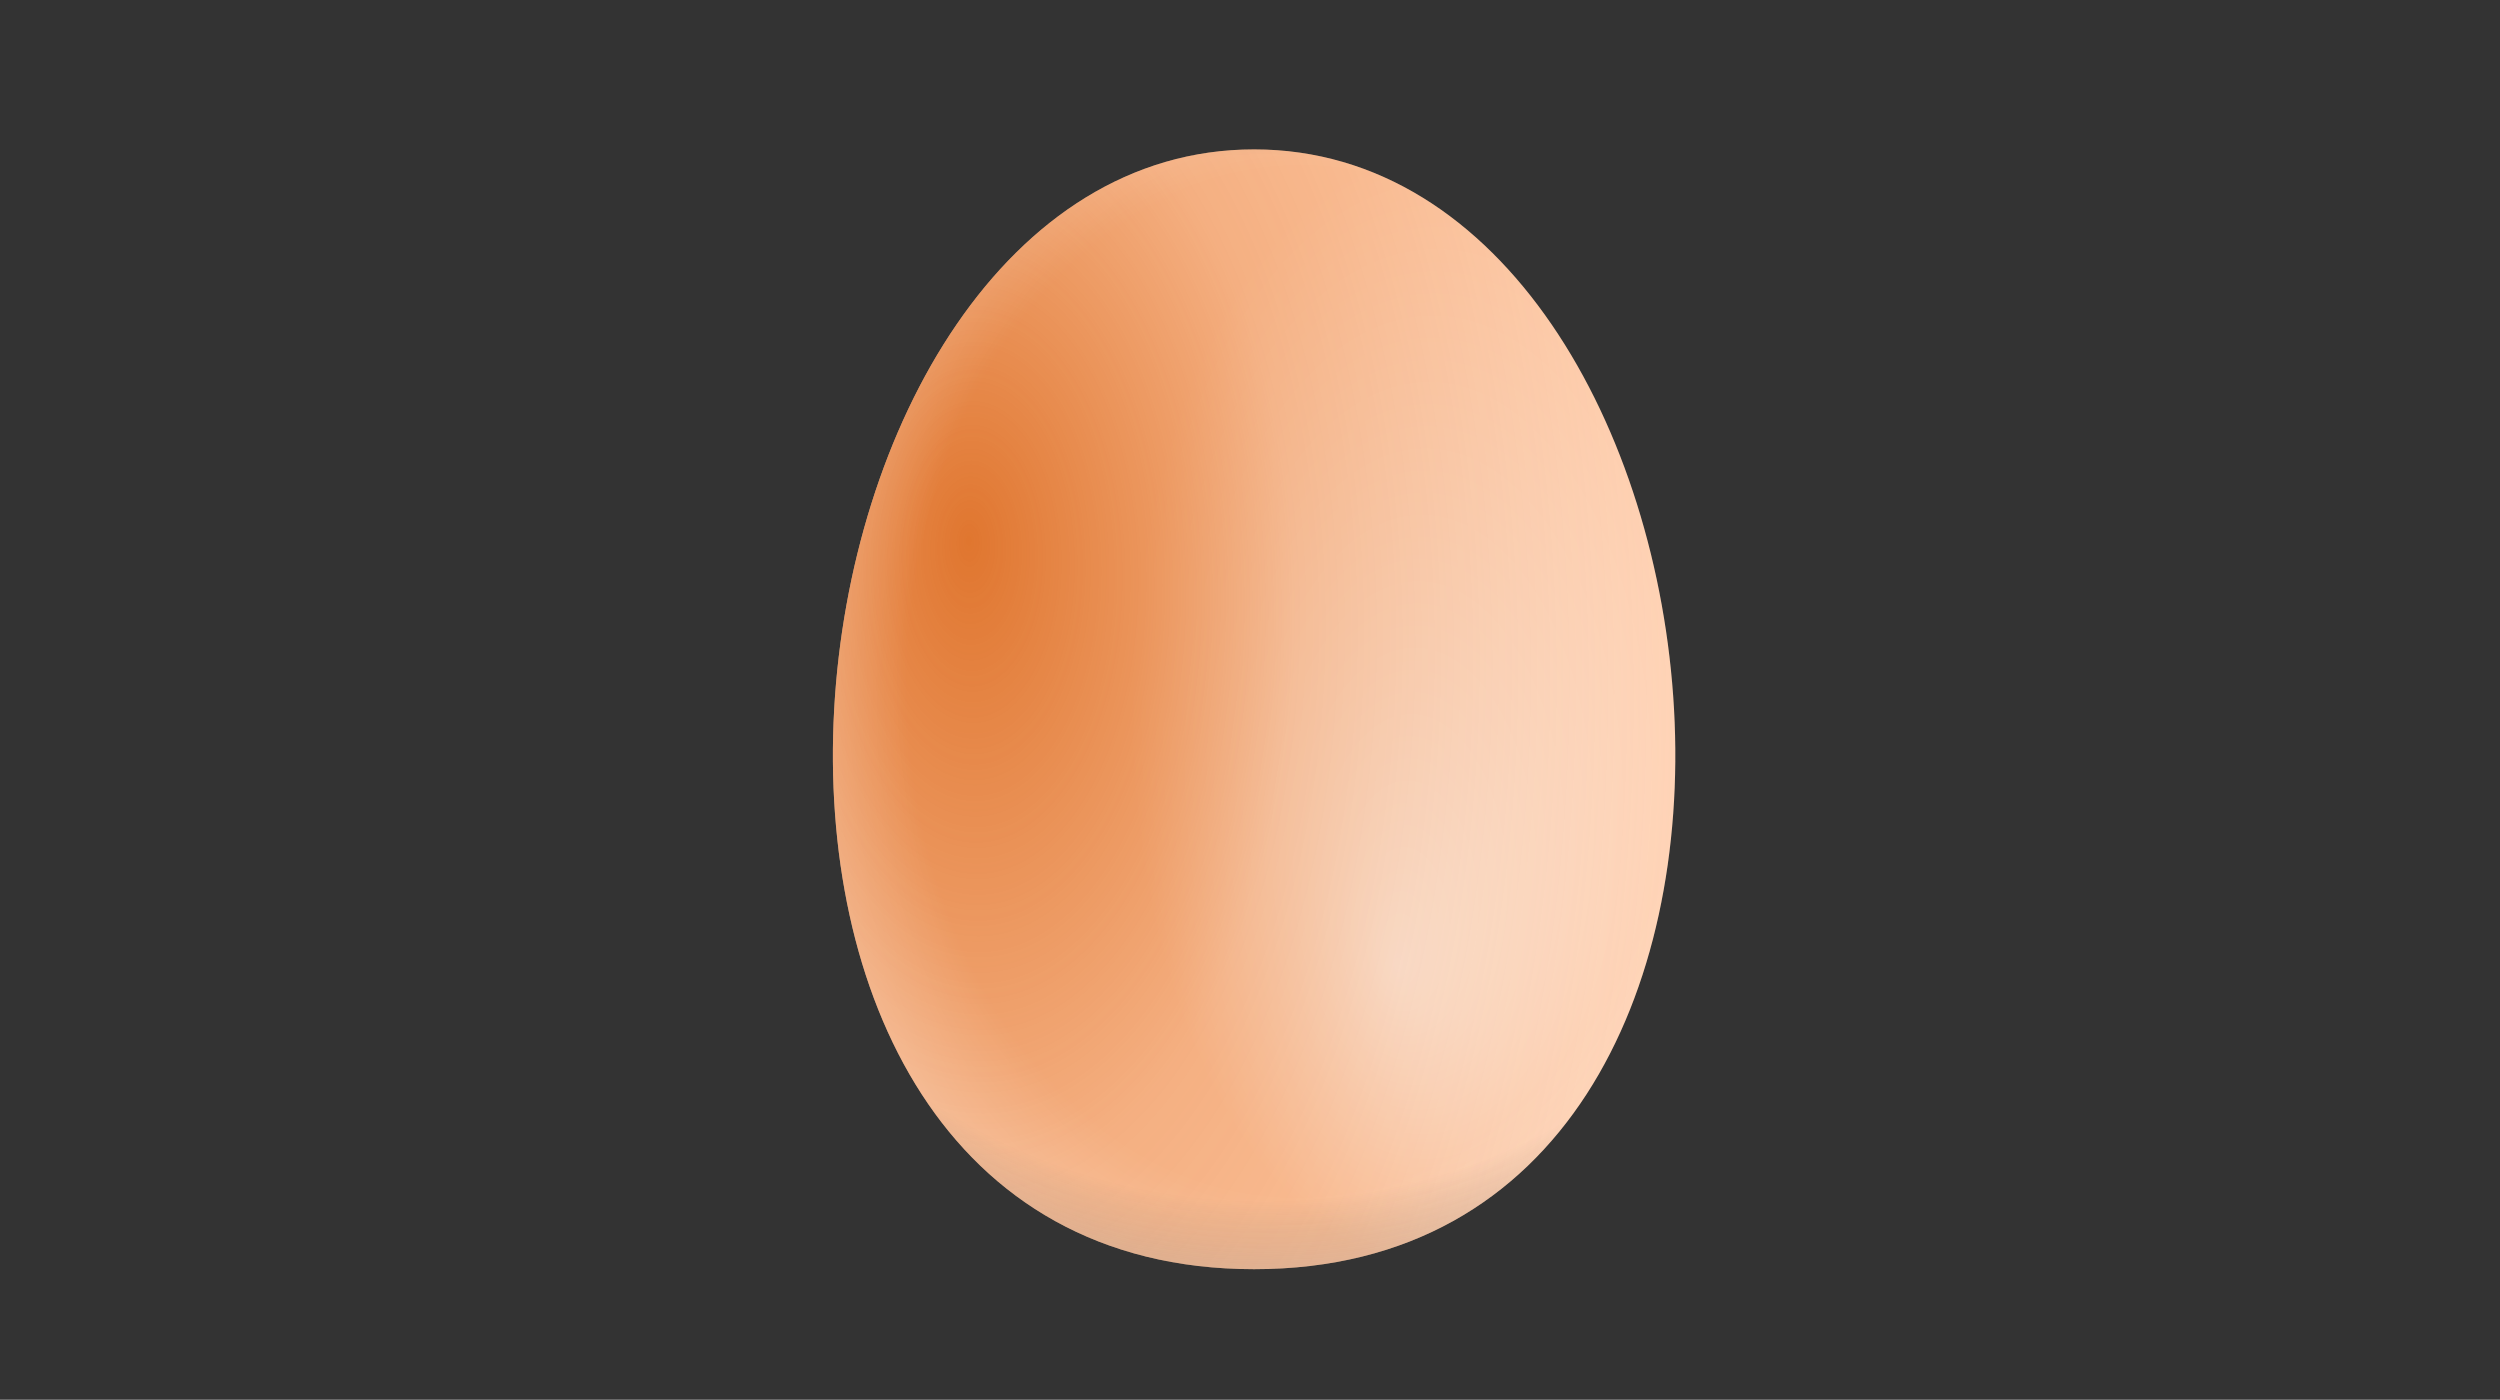 <svg version="1.1" id="Layer_1" xmlns="http://www.w3.org/2000/svg" xmlns:xlink="http://www.w3.org/1999/xlink" viewBox="0 0 768 430" enable-background="new 0 0 768 430" xml:space="preserve">
<rect x="0" y="0" width="768" height="430" fill="#333333" stroke="none"/>
<g transform="translate(-357.3,-256.611)">
	<path fill="#FFCCAA" d="M742.562,302.504c152.89,0,191.111,344,0,344C551.451,646.503,589.673,302.504,742.562,302.504
		L742.562,302.504z"/>
	
		<radialGradient id="SVGID_1_" cx="973.566" cy="124" r="135.413" fx="954.221" fy="61.667" gradientTransform="matrix(0.706 0 0 -1.27 112.894 632.007)" gradientUnits="userSpaceOnUse">
		<stop  offset="0" style="stop-color:#FFFFFF"/>
		<stop  offset="1" style="stop-color:#FFFFFF;stop-opacity:0"/>
	</radialGradient>
	<path opacity="0.724" fill="url(#SVGID_1_)" enable-background="new    " d="M742.562,302.504c152.89,0,191.111,344,0,344
		C551.451,646.503,589.673,302.504,742.562,302.504L742.562,302.504z"/>
	
		<radialGradient id="SVGID_2_" cx="757.704" cy="163.187" r="135.414" fx="750.669" fy="181.565" gradientTransform="matrix(1.552 0 0 -2.823 -510.173 935.118)" gradientUnits="userSpaceOnUse">
		<stop  offset="0" style="stop-color:#D45500"/>
		<stop  offset="0.455" style="stop-color:#D45500;stop-opacity:0.331"/>
		<stop  offset="1" style="stop-color:#D45500;stop-opacity:0"/>
	</radialGradient>
	<path opacity="0.724" fill="url(#SVGID_2_)" enable-background="new    " d="M742.562,302.504c152.89,0,191.111,344,0,344
		C551.451,646.503,589.673,302.504,742.562,302.504L742.562,302.504z"/>
	
		<radialGradient id="SVGID_3_" cx="823.432" cy="138.797" r="135.415" gradientTransform="matrix(1.268 0.011 0.015 -1.662 -289.971 687.587)" gradientUnits="userSpaceOnUse">
		<stop  offset="0" style="stop-color:#FFFFFF;stop-opacity:0"/>
		<stop  offset="0.7" style="stop-color:#FFFFFF;stop-opacity:0"/>
		<stop  offset="1" style="stop-color:#FFFFFF"/>
	</radialGradient>
	<path opacity="0.352" fill="url(#SVGID_3_)" enable-background="new    " d="M742.562,302.504c152.89,0,191.111,344,0,344
		C551.451,646.503,589.673,302.504,742.562,302.504L742.562,302.504z"/>
	
		<radialGradient id="SVGID_4_" cx="805.504" cy="140.714" r="135.414" gradientTransform="matrix(1.835 0 0 -1.694 -732.568 703.255)" gradientUnits="userSpaceOnUse">
		<stop  offset="0" style="stop-color:#000000;stop-opacity:0"/>
		<stop  offset="0.7" style="stop-color:#000000;stop-opacity:0"/>
		<stop  offset="1" style="stop-color:#FFFFFF"/>
	</radialGradient>
	<path opacity="0.472" fill="url(#SVGID_4_)" enable-background="new    " d="M742.562,302.504c152.89,0,191.111,344,0,344
		C551.451,646.503,589.673,302.504,742.562,302.504L742.562,302.504z"/>
</g>
</svg>
